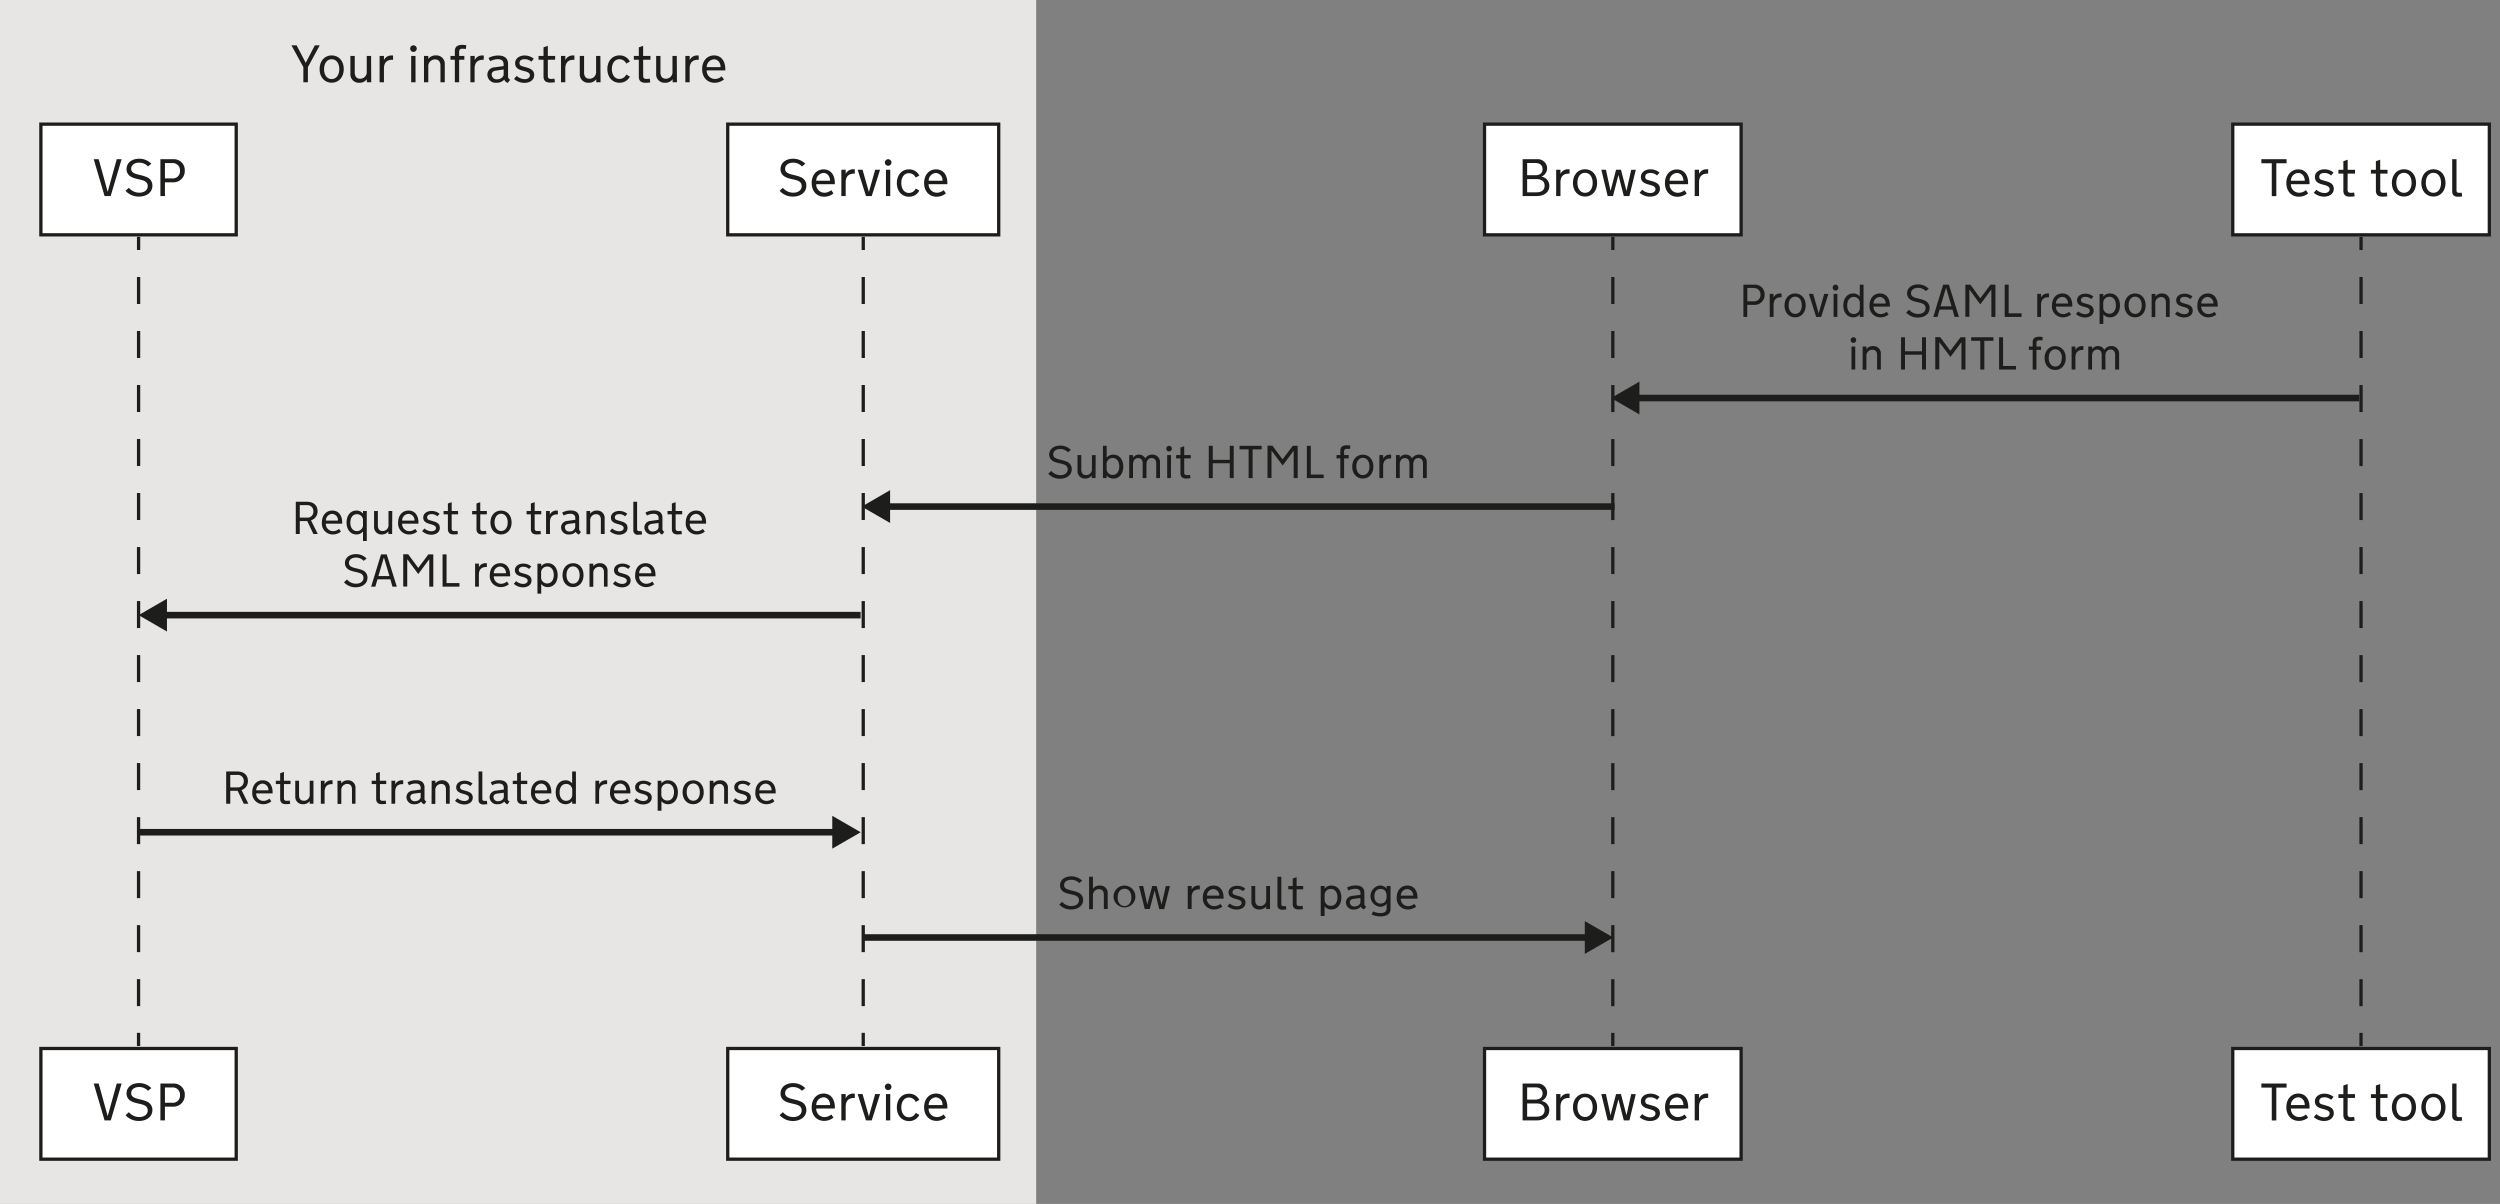 <svg id="Layer_1" data-name="Layer 1" xmlns="http://www.w3.org/2000/svg" viewBox="0 0 760 366"><rect x="0" y="0" width="760" height="366" fill="#808080" stroke="none"/><title>2 with outline text</title><g id="Your_infrastructure" data-name="Your infrastructure"><rect id="service_background" data-name="service background" width="315" height="366" fill="#e7e6e5"/><path d="M95.71,13.78H97.2l-3.6,6.63V25H92.22V20.41L88.6,13.78h1.57l2.77,5.33Z" fill="#1d1d1b"/><path d="M104.51,21c0,2.4-1.47,4.15-3.68,4.15S97.15,23.4,97.15,21s1.47-4.16,3.68-4.16S104.51,18.57,104.51,21Zm-1.36.05V21c0-1.61-.8-3-2.32-3s-2.32,1.36-2.32,3v.09c0,1.57.8,2.95,2.32,2.95S103.15,22.62,103.15,21.05Z" fill="#1d1d1b"/><path d="M112.85,25h-1.32v-.91a2.76,2.76,0,0,1-2.33,1.07,2.55,2.55,0,0,1-2.68-2.72V17h1.32v5c0,1.41.72,1.94,1.65,1.94a2,2,0,0,0,2-2.21V17h1.32Z" fill="#1d1d1b"/><path d="M119.49,18.17h-.21c-1.35,0-2.56.54-2.56,2.72V25H115.4V17h1.32v1.27a2.47,2.47,0,0,1,2.38-1.41h.39Z" fill="#1d1d1b"/><path d="M125.69,13.78a1,1,0,1,1-1,1A1,1,0,0,1,125.69,13.78ZM126.33,25H125V17h1.31Z" fill="#1d1d1b"/><path d="M128.89,17h1.31v.91a2.78,2.78,0,0,1,2.34-1.07,2.54,2.54,0,0,1,2.67,2.72V25H133.9V20c0-1.41-.72-1.94-1.65-1.94a2.05,2.05,0,0,0-2.05,2.21V25h-1.31Z" fill="#1d1d1b"/><path d="M139.58,17h1.58v1.15h-1.58V25h-1.31V18.15h-1.33V17h1.33V15.51c0-1.37.93-1.87,2.19-1.87a7.75,7.75,0,0,1,1.28.11l-.1,1.12c-.3,0-.88-.06-1.13-.06-.75,0-.93.46-.93,1Z" fill="#1d1d1b"/><path d="M147.05,18.17h-.21c-1.34,0-2.56.54-2.56,2.72V25H143V17h1.31v1.27a2.49,2.49,0,0,1,2.39-1.41h.38Z" fill="#1d1d1b"/><path d="M150.94,25.15a2.5,2.5,0,0,1-2.78-2.42,2.23,2.23,0,0,1,2.12-2.26l2.82-.38v-.51c0-1.22-.78-1.59-1.78-1.59a4.81,4.81,0,0,0-2.3.63l-.5-1a6.1,6.1,0,0,1,2.93-.74c1.94,0,3,.87,3,2.55v3.73a1.07,1.07,0,0,0,.66,1.08l-.74.95a1.59,1.59,0,0,1-1.07-1A3,3,0,0,1,150.94,25.15Zm0-3.71c-.88.12-1.46.41-1.46,1.23a1.47,1.47,0,0,0,1.63,1.44c1,0,2-.63,2-1.55V21.12Z" fill="#1d1d1b"/><path d="M156.27,24l.8-.93a3.78,3.78,0,0,0,2.41,1c.92,0,1.6-.41,1.6-1.2s-.86-1.05-2-1.34-2.48-.69-2.48-2.34c0-1.34,1.23-2.32,2.91-2.32a4.32,4.32,0,0,1,2.77,1l-.76.88a3,3,0,0,0-2-.76c-1.06,0-1.59.46-1.59,1.18s.45.86,1.15,1.06c.42.11.9.25,1.32.38,1.07.34,2,.9,2,2.18,0,1.65-1.46,2.4-3,2.4A4.81,4.81,0,0,1,156.27,24Z" fill="#1d1d1b"/><path d="M166.54,23c0,.53.1,1,1,1a6.78,6.78,0,0,0,1-.1L168.7,25a11.91,11.91,0,0,1-1.42.11c-1.27,0-2.05-.5-2.05-1.86V18.15h-1.51V17h1.51V14.39l1.31-.46V17h2.22v1.15h-2.22Z" fill="#1d1d1b"/><path d="M174.62,18.17h-.21c-1.34,0-2.56.54-2.56,2.72V25h-1.31V17h1.31v1.27a2.49,2.49,0,0,1,2.39-1.41h.38Z" fill="#1d1d1b"/><path d="M182.57,25h-1.31v-.91a2.76,2.76,0,0,1-2.34,1.07,2.55,2.55,0,0,1-2.67-2.72V17h1.31v5c0,1.41.72,1.94,1.65,1.94a2,2,0,0,0,2-2.21V17h1.31Z" fill="#1d1d1b"/><path d="M186,21c0,1.6.78,3,2.32,3a2.3,2.3,0,0,0,2.07-1.35l1.09.63a3.42,3.42,0,0,1-3.16,1.87c-2.21,0-3.68-1.73-3.68-4.15s1.47-4.16,3.68-4.16a3.42,3.42,0,0,1,3.16,1.87l-1.09.63A2.3,2.3,0,0,0,188.33,18c-1.54,0-2.32,1.36-2.32,3Z" fill="#1d1d1b"/><path d="M195.53,23c0,.53.1,1,1,1a6.64,6.64,0,0,0,1-.1l.14,1.16a11.91,11.91,0,0,1-1.42.11c-1.27,0-2.05-.5-2.05-1.86V18.15h-1.51V17h1.51V14.39l1.31-.46V17h2.23v1.15h-2.23Z" fill="#1d1d1b"/><path d="M205.79,25h-1.31v-.91a2.78,2.78,0,0,1-2.34,1.07,2.54,2.54,0,0,1-2.67-2.72V17h1.31v5c0,1.41.72,1.94,1.65,1.94a2,2,0,0,0,2-2.21V17h1.31Z" fill="#1d1d1b"/><path d="M212.43,18.17h-.21c-1.34,0-2.56.54-2.56,2.72V25h-1.31V17h1.31v1.27A2.48,2.48,0,0,1,212,16.86h.39Z" fill="#1d1d1b"/><path d="M214.83,21.4a2.51,2.51,0,0,0,2.48,2.6,3.19,3.19,0,0,0,2.09-.79l.68.95a4.51,4.51,0,0,1-2.84,1c-2.32,0-3.79-1.75-3.79-4.15s1.43-4.16,3.63-4.16,3.41,1.75,3.41,4.15v.41Zm0-1h4.23c0-1.24-.74-2.36-2-2.36A2.33,2.33,0,0,0,214.84,20.35Z" fill="#1d1d1b"/></g><g id="Test_tool" data-name="Test tool"><rect id="your_service" data-name="your service" x="678.76" y="37.74" width="78" height="33.65" fill="#fff" stroke="#1d1d1b" stroke-miterlimit="10"/><path d="M687.44,48.4h7.68v1.23H692v10h-1.38v-10h-3.15Z" fill="#1d1d1b"/><path d="M696.43,56a2.51,2.51,0,0,0,2.48,2.59,3.2,3.2,0,0,0,2.1-.79l.67,1a4.48,4.48,0,0,1-2.83,1c-2.32,0-3.8-1.74-3.8-4.14s1.43-4.17,3.64-4.17,3.41,1.75,3.41,4.15V56Zm0-1.06h4.22c0-1.23-.73-2.35-2-2.35A2.31,2.31,0,0,0,696.45,55Z" fill="#1d1d1b"/><path d="M703.39,58.61l.8-.93a3.81,3.81,0,0,0,2.42,1c.91,0,1.6-.42,1.6-1.2s-.87-1.06-2-1.35-2.48-.69-2.48-2.33c0-1.35,1.23-2.33,2.91-2.33a4.32,4.32,0,0,1,2.77,1l-.77.88a2.91,2.91,0,0,0-2-.77c-1.06,0-1.58.46-1.58,1.18s.44.87,1.15,1.06l1.31.38c1.07.34,1.95.9,1.95,2.18,0,1.65-1.45,2.4-3,2.4A4.83,4.83,0,0,1,703.39,58.61Z" fill="#1d1d1b"/><path d="M713.66,57.62c0,.52.1,1,1,1a8.28,8.28,0,0,0,1-.09l.15,1.15a12,12,0,0,1-1.43.11c-1.26,0-2-.49-2-1.86V52.77h-1.5V51.61h1.5V49l1.31-.46v3.07h2.23v1.16h-2.23Z" fill="#1d1d1b"/><path d="M723.6,57.62c0,.52.1,1,1,1a8.44,8.44,0,0,0,1-.09l.14,1.15a11.91,11.91,0,0,1-1.42.11c-1.27,0-2.05-.49-2.05-1.86V52.77h-1.51V51.61h1.51V49l1.31-.46v3.07h2.23v1.16H723.6Z" fill="#1d1d1b"/><path d="M734.48,55.62c0,2.4-1.47,4.14-3.68,4.14s-3.68-1.74-3.68-4.14,1.47-4.17,3.68-4.17S734.48,53.18,734.48,55.62Zm-1.36,0v-.09c0-1.6-.8-3-2.32-3s-2.32,1.36-2.32,3v.09c0,1.57.8,3,2.32,3S733.12,57.23,733.12,55.66Z" fill="#1d1d1b"/><path d="M743.44,55.62c0,2.4-1.47,4.14-3.68,4.14s-3.68-1.74-3.68-4.14,1.47-4.17,3.68-4.17S743.44,53.18,743.44,55.62Zm-1.36,0v-.09c0-1.6-.8-3-2.32-3s-2.32,1.36-2.32,3v.09c0,1.57.8,3,2.32,3S742.08,57.23,742.08,55.66Z" fill="#1d1d1b"/><path d="M745.47,48.4h1.31v9.41c0,.53.16.8.77.8a8,8,0,0,0,.82,0l.13,1.11s-.76.09-1.33.09c-.95,0-1.7-.42-1.7-1.57Z" fill="#1d1d1b"/><rect id="your_service-2" data-name="your service" x="678.76" y="318.74" width="78" height="33.65" fill="#fff" stroke="#1d1d1b" stroke-miterlimit="10"/><path d="M687.44,329.4h7.68v1.23H692v10h-1.38v-10h-3.15Z" fill="#1d1d1b"/><path d="M696.43,337a2.51,2.51,0,0,0,2.48,2.59,3.2,3.2,0,0,0,2.1-.79l.67.95a4.48,4.48,0,0,1-2.83,1c-2.32,0-3.8-1.74-3.8-4.14s1.43-4.17,3.64-4.17,3.41,1.75,3.41,4.15V337Zm0-1.06h4.22c0-1.23-.73-2.35-2-2.35A2.31,2.31,0,0,0,696.45,336Z" fill="#1d1d1b"/><path d="M703.39,339.61l.8-.93a3.81,3.81,0,0,0,2.42,1c.91,0,1.6-.42,1.6-1.2s-.87-1.06-2-1.35-2.48-.69-2.48-2.33c0-1.35,1.23-2.33,2.91-2.33a4.32,4.32,0,0,1,2.77,1l-.77.88a2.91,2.91,0,0,0-2-.77c-1.06,0-1.58.46-1.58,1.18s.44.87,1.15,1.06l1.31.38c1.07.34,1.95.9,1.95,2.18,0,1.65-1.45,2.4-3,2.4A4.83,4.83,0,0,1,703.39,339.61Z" fill="#1d1d1b"/><path d="M713.66,338.62c0,.52.1,1,1,1a8.28,8.28,0,0,0,1-.09l.15,1.15a12,12,0,0,1-1.43.11c-1.26,0-2-.49-2-1.86v-5.13h-1.5v-1.16h1.5V330l1.31-.46v3.07h2.23v1.16h-2.23Z" fill="#1d1d1b"/><path d="M723.6,338.62c0,.52.1,1,1,1a8.44,8.44,0,0,0,1-.09l.14,1.15a11.91,11.91,0,0,1-1.42.11c-1.27,0-2.05-.49-2.05-1.86v-5.13h-1.51v-1.16h1.51V330l1.31-.46v3.07h2.23v1.16H723.6Z" fill="#1d1d1b"/><path d="M734.48,336.62c0,2.4-1.47,4.14-3.68,4.14s-3.68-1.74-3.68-4.14,1.47-4.17,3.68-4.17S734.48,334.18,734.48,336.62Zm-1.36,0v-.09c0-1.6-.8-3-2.32-3s-2.32,1.36-2.32,3v.09c0,1.57.8,2.95,2.32,2.95S733.12,338.23,733.12,336.66Z" fill="#1d1d1b"/><path d="M743.44,336.62c0,2.4-1.47,4.14-3.68,4.14s-3.68-1.74-3.68-4.14,1.47-4.17,3.68-4.17S743.44,334.18,743.44,336.62Zm-1.36,0v-.09c0-1.6-.8-3-2.32-3s-2.32,1.36-2.32,3v.09c0,1.57.8,2.95,2.32,2.95S742.08,338.23,742.08,336.66Z" fill="#1d1d1b"/><path d="M745.47,329.4h1.31v9.41c0,.53.16.8.77.8a8,8,0,0,0,.82-.05l.13,1.11s-.76.09-1.33.09c-.95,0-1.7-.42-1.7-1.57Z" fill="#1d1d1b"/><line x1="717.76" y1="72.01" x2="717.76" y2="76.01" fill="none" stroke="#1d1d1b" stroke-miterlimit="10"/><line x1="717.76" y1="84.21" x2="717.75" y2="309.89" fill="none" stroke="#1d1d1b" stroke-miterlimit="10" stroke-dasharray="8.21 8.21"/><line x1="717.75" y1="313.99" x2="717.75" y2="317.99" fill="none" stroke="#1d1d1b" stroke-miterlimit="10"/></g><g id="Browser"><rect id="your_service-3" data-name="your service" x="451.3" y="37.74" width="78" height="33.65" fill="#fff" stroke="#1d1d1b" stroke-miterlimit="10"/><path d="M467.23,48.4a2.84,2.84,0,0,1,3.1,2.8,2.78,2.78,0,0,1-1.76,2.51A2.77,2.77,0,0,1,471,56.43c0,2.19-1.76,3.17-3.84,3.17h-4.28V48.4Zm1.71,3c0-1-.62-1.84-2.22-1.84h-2.47v3.71h2.47c1.6,0,2.22-.85,2.22-1.82Zm-1.78,3.06h-2.91v4h2.91c1.32,0,2.4-.59,2.4-2S468.48,54.45,467.16,54.45Z" fill="#1d1d1b"/><path d="M477.15,52.78h-.21c-1.35,0-2.56.55-2.56,2.72v4.1h-1.31v-8h1.31v1.27a2.47,2.47,0,0,1,2.38-1.41h.39Z" fill="#1d1d1b"/><path d="M485.53,55.62c0,2.4-1.47,4.14-3.68,4.14s-3.68-1.74-3.68-4.14,1.47-4.17,3.68-4.17S485.53,53.18,485.53,55.62Zm-1.36,0v-.09c0-1.6-.8-3-2.32-3s-2.32,1.36-2.32,3v.09c0,1.57.8,3,2.32,3S484.17,57.23,484.17,55.66Z" fill="#1d1d1b"/><path d="M494.45,58.05l1.44-6.44h1.39l-1.95,8h-1.69L492,53.2l-1.65,6.4h-1.62l-1.93-8h1.4l1.4,6.44,1.68-6.44h1.49Z" fill="#1d1d1b"/><path d="M498.44,58.61l.8-.93a3.81,3.81,0,0,0,2.42,1c.91,0,1.6-.42,1.6-1.2s-.86-1.06-1.95-1.35-2.48-.69-2.48-2.33c0-1.35,1.23-2.33,2.91-2.33a4.29,4.29,0,0,1,2.77,1l-.77.88a2.89,2.89,0,0,0-2-.77c-1.06,0-1.58.46-1.58,1.18s.44.87,1.15,1.06c.42.11.9.26,1.31.38,1.07.34,2,.9,2,2.18,0,1.65-1.45,2.4-3,2.4A4.83,4.83,0,0,1,498.44,58.61Z" fill="#1d1d1b"/><path d="M507.55,56A2.51,2.51,0,0,0,510,58.61a3.19,3.19,0,0,0,2.09-.79l.68,1a4.51,4.51,0,0,1-2.84,1c-2.32,0-3.79-1.74-3.79-4.14s1.42-4.17,3.63-4.17,3.41,1.75,3.41,4.15V56Zm0-1.06h4.23c-.05-1.23-.74-2.35-2-2.35A2.32,2.32,0,0,0,507.56,55Z" fill="#1d1d1b"/><path d="M519.28,52.78h-.21c-1.35,0-2.56.55-2.56,2.72v4.1h-1.32v-8h1.32v1.27a2.47,2.47,0,0,1,2.38-1.41h.39Z" fill="#1d1d1b"/><rect id="your_service-4" data-name="your service" x="451.3" y="318.74" width="78" height="33.65" fill="#fff" stroke="#1d1d1b" stroke-miterlimit="10"/><path d="M467.23,329.4a2.84,2.84,0,0,1,3.1,2.8,2.78,2.78,0,0,1-1.76,2.51,2.77,2.77,0,0,1,2.42,2.72c0,2.19-1.76,3.17-3.84,3.17h-4.28V329.4Zm1.71,3c0-1-.62-1.84-2.22-1.84h-2.47v3.71h2.47c1.6,0,2.22-.85,2.22-1.82Zm-1.78,3.06h-2.91v4h2.91c1.32,0,2.4-.59,2.4-2S468.48,335.45,467.16,335.45Z" fill="#1d1d1b"/><path d="M477.15,333.78h-.21c-1.35,0-2.56.55-2.56,2.72v4.1h-1.31v-8h1.31v1.27a2.47,2.47,0,0,1,2.38-1.41h.39Z" fill="#1d1d1b"/><path d="M485.53,336.62c0,2.4-1.47,4.14-3.68,4.14s-3.68-1.74-3.68-4.14,1.47-4.17,3.68-4.17S485.53,334.18,485.53,336.62Zm-1.36,0v-.09c0-1.6-.8-3-2.32-3s-2.32,1.36-2.32,3v.09c0,1.57.8,2.95,2.32,2.95S484.17,338.23,484.17,336.66Z" fill="#1d1d1b"/><path d="M494.45,339.05l1.44-6.44h1.39l-1.95,8h-1.69L492,334.2l-1.65,6.4h-1.62l-1.93-8h1.4l1.4,6.44,1.68-6.44h1.49Z" fill="#1d1d1b"/><path d="M498.44,339.61l.8-.93a3.81,3.81,0,0,0,2.42,1c.91,0,1.6-.42,1.6-1.2s-.86-1.06-1.95-1.35-2.48-.69-2.48-2.33c0-1.35,1.23-2.33,2.91-2.33a4.29,4.29,0,0,1,2.77,1l-.77.88a2.89,2.89,0,0,0-2-.77c-1.06,0-1.58.46-1.58,1.18s.44.87,1.15,1.06c.42.11.9.26,1.31.38,1.07.34,2,.9,2,2.18,0,1.65-1.45,2.4-3,2.4A4.83,4.83,0,0,1,498.44,339.61Z" fill="#1d1d1b"/><path d="M507.55,337a2.51,2.51,0,0,0,2.48,2.59,3.19,3.19,0,0,0,2.09-.79l.68.95a4.51,4.51,0,0,1-2.84,1c-2.32,0-3.79-1.74-3.79-4.14s1.42-4.17,3.63-4.17,3.41,1.75,3.41,4.15V337Zm0-1.06h4.23c-.05-1.23-.74-2.35-2-2.35A2.32,2.32,0,0,0,507.56,336Z" fill="#1d1d1b"/><path d="M519.28,333.78h-.21c-1.35,0-2.56.55-2.56,2.72v4.1h-1.32v-8h1.32v1.27a2.47,2.47,0,0,1,2.38-1.41h.39Z" fill="#1d1d1b"/><line x1="490.3" y1="72" x2="490.3" y2="76" fill="none" stroke="#1d1d1b" stroke-miterlimit="10"/><line x1="490.3" y1="84.21" x2="490.29" y2="309.88" fill="none" stroke="#1d1d1b" stroke-miterlimit="10" stroke-dasharray="8.21 8.21"/><line x1="490.29" y1="313.99" x2="490.29" y2="317.99" fill="none" stroke="#1d1d1b" stroke-miterlimit="10"/></g><g id="Service"><rect id="your_service-5" data-name="your service" x="221.23" y="37.74" width="82.38" height="33.65" fill="#fff" stroke="#1d1d1b" stroke-miterlimit="10"/><path d="M238,57.1a4.07,4.07,0,0,0,3.17,1.48c1.36,0,2.54-.69,2.54-2A1.63,1.63,0,0,0,242.66,55c-1.12-.53-2.87-.56-4.07-1.29a2.57,2.57,0,0,1-1.31-2.34c0-1.73,1.44-3.11,3.82-3.11a5.09,5.09,0,0,1,3.7,1.52l-1,.82a3.69,3.69,0,0,0-2.69-1.15c-1.36,0-2.43.67-2.43,1.87,0,1.82,2.64,1.62,4.58,2.47a2.73,2.73,0,0,1,1.87,2.65c0,2.23-2,3.33-4.06,3.33A5.39,5.39,0,0,1,237,58Z" fill="#1d1d1b"/><path d="M248.13,56a2.51,2.51,0,0,0,2.48,2.59,3.24,3.24,0,0,0,2.1-.79l.67,1a4.51,4.51,0,0,1-2.84,1c-2.32,0-3.79-1.74-3.79-4.14s1.42-4.17,3.63-4.17,3.41,1.75,3.41,4.15V56Zm0-1.06h4.23c-.05-1.23-.74-2.35-2-2.35A2.32,2.32,0,0,0,248.14,55Z" fill="#1d1d1b"/><path d="M259.86,52.78h-.21c-1.35,0-2.56.55-2.56,2.72v4.1h-1.32v-8h1.32v1.27a2.47,2.47,0,0,1,2.38-1.41h.39Z" fill="#1d1d1b"/><path d="M263.26,59.6l-2.53-8h1.49l1.92,6.77,1.91-6.77h1.49l-2.53,8Z" fill="#1d1d1b"/><path d="M270,48.4a1,1,0,1,1-1,1A1,1,0,0,1,270,48.4Zm.64,11.2h-1.31v-8h1.31Z" fill="#1d1d1b"/><path d="M274,55.65c0,1.6.78,3,2.32,3a2.28,2.28,0,0,0,2.07-1.35l1.08.63a3.37,3.37,0,0,1-3.15,1.87c-2.21,0-3.68-1.73-3.68-4.14s1.47-4.17,3.68-4.17a3.38,3.38,0,0,1,3.15,1.88l-1.08.62a2.29,2.29,0,0,0-2.07-1.34c-1.54,0-2.32,1.36-2.32,3Z" fill="#1d1d1b"/><path d="M282.3,56a2.51,2.51,0,0,0,2.48,2.59,3.2,3.2,0,0,0,2.1-.79l.67,1a4.48,4.48,0,0,1-2.83,1c-2.32,0-3.79-1.74-3.79-4.14s1.42-4.17,3.63-4.17S288,53.2,288,55.6V56Zm0-1.06h4.22a2.15,2.15,0,0,0-2-2.35A2.31,2.31,0,0,0,282.32,55Z" fill="#1d1d1b"/><rect id="your_service-6" data-name="your service" x="221.23" y="318.74" width="82.38" height="33.65" fill="#fff" stroke="#1d1d1b" stroke-miterlimit="10"/><path d="M238,338.1a4.07,4.07,0,0,0,3.17,1.48c1.36,0,2.54-.69,2.54-2a1.63,1.63,0,0,0-1.05-1.57c-1.12-.53-2.87-.56-4.07-1.29a2.57,2.57,0,0,1-1.31-2.34c0-1.73,1.44-3.11,3.82-3.11a5.09,5.09,0,0,1,3.7,1.52l-1,.82a3.69,3.69,0,0,0-2.69-1.15c-1.36,0-2.43.67-2.43,1.87,0,1.82,2.64,1.62,4.58,2.47a2.73,2.73,0,0,1,1.87,2.65c0,2.23-2,3.33-4.06,3.33A5.39,5.39,0,0,1,237,339Z" fill="#1d1d1b"/><path d="M248.13,337a2.51,2.51,0,0,0,2.48,2.59,3.24,3.24,0,0,0,2.1-.79l.67.95a4.51,4.51,0,0,1-2.84,1c-2.32,0-3.79-1.74-3.79-4.14s1.42-4.17,3.63-4.17,3.41,1.75,3.41,4.15V337Zm0-1.06h4.23c-.05-1.23-.74-2.35-2-2.35A2.32,2.32,0,0,0,248.14,336Z" fill="#1d1d1b"/><path d="M259.86,333.78h-.21c-1.35,0-2.56.55-2.56,2.72v4.1h-1.32v-8h1.32v1.27a2.47,2.47,0,0,1,2.38-1.41h.39Z" fill="#1d1d1b"/><path d="M263.26,340.6l-2.53-8h1.49l1.92,6.77,1.91-6.77h1.49l-2.53,8Z" fill="#1d1d1b"/><path d="M270,329.4a1,1,0,1,1-1,1A1,1,0,0,1,270,329.4Zm.64,11.2h-1.31v-8h1.31Z" fill="#1d1d1b"/><path d="M274,336.65c0,1.6.78,3,2.32,3a2.28,2.28,0,0,0,2.07-1.35l1.08.63a3.37,3.37,0,0,1-3.15,1.87c-2.21,0-3.68-1.73-3.68-4.14s1.47-4.17,3.68-4.17a3.38,3.38,0,0,1,3.15,1.88l-1.08.62a2.29,2.29,0,0,0-2.07-1.34c-1.54,0-2.32,1.36-2.32,3Z" fill="#1d1d1b"/><path d="M282.3,337a2.51,2.51,0,0,0,2.48,2.59,3.2,3.2,0,0,0,2.1-.79l.67.95a4.48,4.48,0,0,1-2.83,1c-2.32,0-3.79-1.74-3.79-4.14s1.42-4.17,3.63-4.17S288,334.2,288,336.6V337Zm0-1.06h4.22a2.15,2.15,0,0,0-2-2.35A2.31,2.31,0,0,0,282.32,336Z" fill="#1d1d1b"/><line x1="262.43" y1="72" x2="262.43" y2="76" fill="none" stroke="#1d1d1b" stroke-miterlimit="10"/><line x1="262.43" y1="84.2" x2="262.42" y2="309.88" fill="none" stroke="#1d1d1b" stroke-miterlimit="10" stroke-dasharray="8.21 8.21"/><line x1="262.42" y1="313.98" x2="262.42" y2="317.98" fill="none" stroke="#1d1d1b" stroke-miterlimit="10"/></g><g id="VSP"><rect id="your_service-7" data-name="your service" x="12.43" y="37.74" width="59.38" height="33.65" fill="#fff" stroke="#1d1d1b" stroke-miterlimit="10"/><path d="M31.79,59.6l-3.3-11.2H30l2.74,9.92,2.75-9.92h1.48L33.64,59.6Z" fill="#1d1d1b"/><path d="M39.19,57.1a4.09,4.09,0,0,0,3.17,1.48c1.36,0,2.55-.69,2.55-2A1.62,1.62,0,0,0,43.85,55c-1.12-.53-2.86-.56-4.06-1.29a2.58,2.58,0,0,1-1.32-2.34c0-1.73,1.44-3.11,3.83-3.11A5.11,5.11,0,0,1,46,49.77l-1,.82a3.69,3.69,0,0,0-2.69-1.15c-1.36,0-2.43.67-2.43,1.87,0,1.82,2.64,1.62,4.57,2.47a2.74,2.74,0,0,1,1.88,2.65c0,2.23-2,3.33-4.07,3.33A5.4,5.4,0,0,1,38.15,58Z" fill="#1d1d1b"/><path d="M48.76,48.4H52.7a3.31,3.31,0,0,1,3.47,3.52,3.42,3.42,0,0,1-3.63,3.5h-2.4V59.6H48.76Zm3.65,1.18H50.14v4.66h2.27A2.16,2.16,0,0,0,54.72,52v-.08A2.19,2.19,0,0,0,52.41,49.58Z" fill="#1d1d1b"/><rect id="your_service-8" data-name="your service" x="12.43" y="318.74" width="59.38" height="33.65" fill="#fff" stroke="#1d1d1b" stroke-miterlimit="10"/><path d="M31.79,340.6l-3.3-11.2H30l2.74,9.92,2.75-9.92h1.48l-3.29,11.2Z" fill="#1d1d1b"/><path d="M39.19,338.1a4.09,4.09,0,0,0,3.17,1.48c1.36,0,2.55-.69,2.55-2A1.62,1.62,0,0,0,43.85,336c-1.12-.53-2.86-.56-4.06-1.29a2.58,2.58,0,0,1-1.32-2.34c0-1.73,1.44-3.11,3.83-3.11a5.11,5.11,0,0,1,3.7,1.52l-1,.82a3.69,3.69,0,0,0-2.69-1.15c-1.36,0-2.43.67-2.43,1.87,0,1.82,2.64,1.62,4.57,2.47a2.74,2.74,0,0,1,1.88,2.65c0,2.23-2,3.33-4.07,3.33a5.4,5.4,0,0,1-4.1-1.74Z" fill="#1d1d1b"/><path d="M48.76,329.4H52.7a3.31,3.31,0,0,1,3.47,3.52,3.42,3.42,0,0,1-3.63,3.5h-2.4v4.18H48.76Zm3.65,1.18H50.14v4.66h2.27A2.16,2.16,0,0,0,54.72,333v-.08A2.19,2.19,0,0,0,52.41,330.58Z" fill="#1d1d1b"/><line x1="42.13" y1="71.99" x2="42.13" y2="75.99" fill="none" stroke="#1d1d1b" stroke-miterlimit="10"/><line x1="42.13" y1="84.2" x2="42.12" y2="309.87" fill="none" stroke="#1d1d1b" stroke-miterlimit="10" stroke-dasharray="8.21 8.21"/><line x1="42.12" y1="313.98" x2="42.12" y2="317.98" fill="none" stroke="#1d1d1b" stroke-miterlimit="10"/></g><g id="_5_Show_result_page" data-name="5 Show result page"><path d="M322.89,274.15a3.67,3.67,0,0,0,2.84,1.29c1.22,0,2.28-.6,2.28-1.76a1.43,1.43,0,0,0-.95-1.38c-1-.46-2.56-.49-3.64-1.13a2.25,2.25,0,0,1-1.17-2.05c0-1.51,1.29-2.71,3.42-2.71a4.62,4.62,0,0,1,3.32,1.33l-.91.71a3.29,3.29,0,0,0-2.41-1c-1.22,0-2.18.59-2.18,1.64,0,1.6,2.37,1.42,4.11,2.16a2.4,2.4,0,0,1,1.67,2.32c0,1.95-1.8,2.92-3.64,2.92A4.89,4.89,0,0,1,322,275Z" fill="#1d1d1b"/><path d="M331.08,266.53h1.17v3.62a2.48,2.48,0,0,1,2.1-.94,2.25,2.25,0,0,1,2.39,2.38v4.75h-1.17V272c0-1.23-.65-1.69-1.48-1.69a1.81,1.81,0,0,0-1.84,1.93v4.15h-1.17Z" fill="#1d1d1b"/><path d="M345.15,272.85a3.32,3.32,0,1,1-3.3-3.64A3.33,3.33,0,0,1,345.15,272.85Zm-1.22,0v-.08c0-1.4-.72-2.59-2.08-2.59s-2.08,1.19-2.08,2.59v.08c0,1.37.71,2.58,2.08,2.58S343.93,274.26,343.93,272.89Z" fill="#1d1d1b"/><path d="M353.13,275l1.29-5.63h1.25l-1.75,7h-1.51L351,270.73l-1.47,5.61H348l-1.74-7h1.27l1.24,5.63,1.51-5.63h1.33Z" fill="#1d1d1b"/><path d="M364.74,270.37h-.18c-1.21,0-2.3.48-2.3,2.38v3.59h-1.18v-7h1.18v1.1a2.25,2.25,0,0,1,2.14-1.23h.34Z" fill="#1d1d1b"/><path d="M366.89,273.2a2.22,2.22,0,0,0,2.23,2.27,2.9,2.9,0,0,0,1.87-.69l.61.83a4.09,4.09,0,0,1-2.54.87,3.34,3.34,0,0,1-3.4-3.63c0-2.13,1.28-3.64,3.25-3.64s3.06,1.52,3.06,3.62v.37Zm0-.93h3.78a1.9,1.9,0,0,0-1.79-2A2,2,0,0,0,366.91,272.27Z" fill="#1d1d1b"/><path d="M373.13,275.47l.72-.81a3.44,3.44,0,0,0,2.16.85c.82,0,1.44-.36,1.44-1.05s-.78-.92-1.75-1.18-2.23-.6-2.23-2c0-1.18,1.11-2,2.61-2a3.87,3.87,0,0,1,2.48.87l-.68.77a2.67,2.67,0,0,0-1.77-.68c-.94,0-1.42.41-1.42,1s.4.76,1,.92l1.18.34c1,.29,1.75.78,1.75,1.91,0,1.44-1.3,2.1-2.7,2.1A4.34,4.34,0,0,1,373.13,275.47Z" fill="#1d1d1b"/><path d="M386.09,276.34h-1.17v-.8a2.51,2.51,0,0,1-2.1.94,2.25,2.25,0,0,1-2.39-2.38v-4.75h1.17v4.38c0,1.23.65,1.7,1.48,1.7a1.78,1.78,0,0,0,1.84-1.94v-4.14h1.17Z" fill="#1d1d1b"/><path d="M388.34,266.53h1.18v8.24c0,.46.14.7.69.7.3,0,.54,0,.73,0l.11,1a10.83,10.83,0,0,1-1.19.09c-.85,0-1.52-.37-1.52-1.38Z" fill="#1d1d1b"/><path d="M394.16,274.6c0,.46.09.85.92.85a6.84,6.84,0,0,0,.89-.08l.13,1a10.56,10.56,0,0,1-1.28.1c-1.13,0-1.83-.44-1.83-1.63v-4.49h-1.35v-1H393v-2.29l1.17-.4v2.69h2v1h-2Z" fill="#1d1d1b"/><path d="M402.68,269.35v.8a2.5,2.5,0,0,1,2.09-.94c1.85,0,3,1.52,3,3.64s-1.19,3.63-3,3.63a2.53,2.53,0,0,1-2.09-.94v2.93H401.5v-9.12Zm3.91,3.46c0-1.46-.71-2.58-2-2.58a1.84,1.84,0,0,0-1.9,2v1.14a1.84,1.84,0,0,0,1.9,2c1.32,0,2-1.12,2-2.57Z" fill="#1d1d1b"/><path d="M411.65,276.48a2.22,2.22,0,0,1-2.49-2.12,2,2,0,0,1,1.91-2l2.52-.34v-.45c0-1.06-.7-1.38-1.59-1.38a4.49,4.49,0,0,0-2.07.54l-.44-.91a5.48,5.48,0,0,1,2.62-.64c1.74,0,2.66.75,2.66,2.22v3.27a.94.94,0,0,0,.58.95l-.66.83a1.43,1.43,0,0,1-1-.84A2.7,2.7,0,0,1,411.65,276.48Zm0-3.25c-.79.11-1.31.36-1.31,1.08a1.32,1.32,0,0,0,1.47,1.26c.87,0,1.76-.55,1.76-1.36V273Z" fill="#1d1d1b"/><path d="M419.54,269.21a2.44,2.44,0,0,1,2,.94v-.8h1.18v7c0,1.74-1.57,2.24-3.07,2.24a6.24,6.24,0,0,1-2.66-.56l.41-.95a6,6,0,0,0,2.28.49c1.2,0,1.86-.43,1.86-1.51v-1.33a2.44,2.44,0,0,1-2,.94,3.27,3.27,0,0,1,0-6.5Zm2,3.22c0-1.25-.55-2.2-1.84-2.2s-1.89,1-1.89,2.2v.05c0,1.22.59,2.2,1.89,2.2s1.84-.95,1.84-2.2Z" fill="#1d1d1b"/><path d="M425.83,273.2a2.22,2.22,0,0,0,2.23,2.27,2.9,2.9,0,0,0,1.87-.69l.61.83a4.11,4.11,0,0,1-2.54.87,3.34,3.34,0,0,1-3.4-3.63c0-2.13,1.28-3.64,3.25-3.64s3.06,1.52,3.06,3.62v.37Zm0-.93h3.78a1.9,1.9,0,0,0-1.79-2A2,2,0,0,0,425.85,272.27Z" fill="#1d1d1b"/><line x1="262.38" y1="285" x2="483.24" y2="285" fill="none" stroke="#1d1d1b" stroke-miterlimit="10" stroke-width="2"/><polygon points="481.78 289.99 490.42 285 481.78 280.01 481.78 289.99" fill="#1d1d1b"/></g><g id="_4_Return_translated_response" data-name="4 Return translated response"><path d="M68.76,234.53h3.35c1.82,0,3.26.9,3.26,2.93a2.81,2.81,0,0,1-1.94,2.72l2.07,4.16H74.11l-1.86-3.93H70v3.93H68.76Zm3.42,4.83a1.78,1.78,0,0,0,1.93-1.87,1.8,1.8,0,0,0-1.93-1.92H70v3.79Z" fill="#1d1d1b"/><path d="M77.89,241.2a2.19,2.19,0,0,0,2.17,2.27,2.82,2.82,0,0,0,1.84-.69l.59.83a3.93,3.93,0,0,1-2.48.87,3.31,3.31,0,0,1-3.32-3.63c0-2.13,1.24-3.64,3.18-3.64s3,1.52,3,3.62v.37Zm0-.93h3.7a1.89,1.89,0,0,0-1.75-2.05A2,2,0,0,0,77.9,240.27Z" fill="#1d1d1b"/><path d="M86.32,242.6c0,.46.08.85.9.85a6.25,6.25,0,0,0,.86-.08l.13,1a10,10,0,0,1-1.25.1c-1.1,0-1.79-.44-1.79-1.63v-4.49H83.85v-1h1.32v-2.29l1.15-.4v2.69h2v1h-2Z" fill="#1d1d1b"/><path d="M95.29,244.34H94.15v-.8a2.43,2.43,0,0,1-2.05.94,2.23,2.23,0,0,1-2.34-2.38v-4.75h1.15v4.38c0,1.23.63,1.7,1.44,1.7a1.76,1.76,0,0,0,1.8-1.94v-4.14h1.14Z" fill="#1d1d1b"/><path d="M101.1,238.37h-.18c-1.17,0-2.24.48-2.24,2.38v3.59H97.53v-7h1.15v1.1a2.18,2.18,0,0,1,2.09-1.23h.33Z" fill="#1d1d1b"/><path d="M102.59,237.35h1.14v.8a2.41,2.41,0,0,1,2-.94,2.23,2.23,0,0,1,2.34,2.38v4.75H107V240c0-1.23-.63-1.69-1.44-1.69a1.8,1.8,0,0,0-1.8,1.93v4.15h-1.14Z" fill="#1d1d1b"/><path d="M115.5,242.6c0,.46.08.85.89.85a6.4,6.4,0,0,0,.87-.08l.13,1a10.21,10.21,0,0,1-1.25.1c-1.11,0-1.79-.44-1.79-1.63v-4.49H113v-1h1.32v-2.29l1.15-.4v2.69h1.94v1H115.5Z" fill="#1d1d1b"/><path d="M122.57,238.37h-.19c-1.17,0-2.24.48-2.24,2.38v3.59H119v-7h1.15v1.1a2.19,2.19,0,0,1,2.09-1.23h.34Z" fill="#1d1d1b"/><path d="M126,244.48a2.19,2.19,0,0,1-2.44-2.12,2,2,0,0,1,1.86-2l2.47-.34v-.45c0-1.06-.69-1.38-1.56-1.38a4.27,4.27,0,0,0-2,.54l-.44-.91a5.27,5.27,0,0,1,2.57-.64c1.69,0,2.59.75,2.59,2.22v3.27a.94.94,0,0,0,.57,1l-.64.83a1.39,1.39,0,0,1-.94-.84A2.62,2.62,0,0,1,126,244.48Zm0-3.25c-.77.11-1.27.36-1.27,1.08a1.29,1.29,0,0,0,1.42,1.26c.86,0,1.73-.55,1.73-1.36V241Z" fill="#1d1d1b"/><path d="M131.23,237.35h1.15v.8a2.4,2.4,0,0,1,2-.94,2.22,2.22,0,0,1,2.34,2.38v4.75h-1.15V240c0-1.23-.63-1.69-1.44-1.69a1.79,1.79,0,0,0-1.79,1.93v4.15h-1.15Z" fill="#1d1d1b"/><path d="M138.34,243.47l.7-.81a3.37,3.37,0,0,0,2.12.85c.8,0,1.4-.36,1.4-1s-.76-.92-1.71-1.18-2.17-.6-2.17-2c0-1.18,1.08-2,2.55-2a3.76,3.76,0,0,1,2.42.87l-.67.77a2.56,2.56,0,0,0-1.73-.68c-.92,0-1.38.41-1.38,1s.39.76,1,.92l1.15.34c.93.29,1.7.78,1.7,1.91,0,1.44-1.27,2.1-2.63,2.1A4.24,4.24,0,0,1,138.34,243.47Z" fill="#1d1d1b"/><path d="M145.48,234.53h1.15v8.24c0,.46.14.7.67.7.3,0,.53,0,.72,0l.11,1a10.47,10.47,0,0,1-1.16.09c-.83,0-1.49-.37-1.49-1.38Z" fill="#1d1d1b"/><path d="M151.28,244.48a2.19,2.19,0,0,1-2.44-2.12,2,2,0,0,1,1.86-2l2.47-.34v-.45c0-1.06-.69-1.38-1.55-1.38a4.28,4.28,0,0,0-2,.54l-.44-.91a5.27,5.27,0,0,1,2.57-.64c1.69,0,2.59.75,2.59,2.22v3.27a.94.94,0,0,0,.57,1l-.64.83a1.39,1.39,0,0,1-.94-.84A2.62,2.62,0,0,1,151.28,244.48Zm0-3.25c-.77.11-1.27.36-1.27,1.08a1.29,1.29,0,0,0,1.43,1.26c.85,0,1.72-.55,1.72-1.36V241Z" fill="#1d1d1b"/><path d="M158.35,242.6c0,.46.08.85.89.85a6.25,6.25,0,0,0,.87-.08l.13,1a10,10,0,0,1-1.25.1c-1.1,0-1.79-.44-1.79-1.63v-4.49h-1.32v-1h1.32v-2.29l1.15-.4v2.69h1.94v1h-1.94Z" fill="#1d1d1b"/><path d="M162.63,241.2a2.2,2.2,0,0,0,2.17,2.27,2.82,2.82,0,0,0,1.84-.69l.59.83a3.93,3.93,0,0,1-2.48.87,3.31,3.31,0,0,1-3.32-3.63c0-2.13,1.24-3.64,3.18-3.64s3,1.52,3,3.62v.37Zm0-.93h3.69a1.89,1.89,0,0,0-1.75-2.05A2,2,0,0,0,162.65,240.27Z" fill="#1d1d1b"/><path d="M173.93,243.54a2.45,2.45,0,0,1-2,.94c-1.81,0-3-1.52-3-3.63s1.16-3.64,3-3.64a2.43,2.43,0,0,1,2,.94v-3.62h1.15v9.81h-1.15Zm-3.82-2.66c0,1.45.7,2.57,2,2.57a1.82,1.82,0,0,0,1.85-2v-1.14a1.82,1.82,0,0,0-1.85-2c-1.29,0-2,1.12-2,2.58Z" fill="#1d1d1b"/><path d="M184.56,238.37h-.18c-1.18,0-2.25.48-2.25,2.38v3.59H181v-7h1.15v1.1a2.19,2.19,0,0,1,2.09-1.23h.34Z" fill="#1d1d1b"/><path d="M186.66,241.2a2.19,2.19,0,0,0,2.17,2.27,2.81,2.81,0,0,0,1.83-.69l.59.83a3.93,3.93,0,0,1-2.48.87,3.31,3.31,0,0,1-3.32-3.63c0-2.13,1.25-3.64,3.18-3.64s3,1.52,3,3.62v.37Zm0-.93h3.7a1.89,1.89,0,0,0-1.75-2.05A2,2,0,0,0,186.67,240.27Z" fill="#1d1d1b"/><path d="M192.74,243.47l.71-.81a3.32,3.32,0,0,0,2.11.85c.8,0,1.4-.36,1.4-1s-.75-.92-1.71-1.18-2.17-.6-2.17-2c0-1.18,1.08-2,2.55-2a3.74,3.74,0,0,1,2.42.87l-.67.77a2.56,2.56,0,0,0-1.72-.68c-.93,0-1.39.41-1.39,1s.39.76,1,.92l1.15.34c.94.29,1.71.78,1.71,1.91,0,1.44-1.28,2.1-2.64,2.1A4.26,4.26,0,0,1,192.74,243.47Z" fill="#1d1d1b"/><path d="M201.08,237.35v.8a2.41,2.41,0,0,1,2-.94c1.81,0,3,1.52,3,3.64s-1.16,3.63-3,3.63a2.44,2.44,0,0,1-2-.94v2.93h-1.15v-9.12Zm3.82,3.46c0-1.46-.7-2.58-2-2.58a1.82,1.82,0,0,0-1.85,2v1.14a1.82,1.82,0,0,0,1.85,2c1.29,0,2-1.12,2-2.57Z" fill="#1d1d1b"/><path d="M213.94,240.85c0,2.1-1.28,3.63-3.22,3.63s-3.22-1.53-3.22-3.63,1.29-3.64,3.22-3.64S213.94,238.72,213.94,240.85Zm-1.19,0v-.08c0-1.4-.7-2.59-2-2.59s-2,1.19-2,2.59v.08c0,1.37.7,2.58,2,2.58S212.75,242.26,212.75,240.89Z" fill="#1d1d1b"/><path d="M215.76,237.35h1.15v.8a2.4,2.4,0,0,1,2.05-.94,2.22,2.22,0,0,1,2.33,2.38v4.75h-1.15V240c0-1.23-.63-1.69-1.44-1.69a1.79,1.79,0,0,0-1.79,1.93v4.15h-1.15Z" fill="#1d1d1b"/><path d="M222.87,243.47l.7-.81a3.37,3.37,0,0,0,2.12.85c.8,0,1.4-.36,1.4-1s-.76-.92-1.71-1.18-2.17-.6-2.17-2c0-1.18,1.08-2,2.55-2a3.74,3.74,0,0,1,2.42.87l-.67.77a2.56,2.56,0,0,0-1.72-.68c-.93,0-1.39.41-1.39,1s.39.76,1,.92l1.15.34c.93.29,1.71.78,1.71,1.91,0,1.44-1.28,2.1-2.64,2.1A4.24,4.24,0,0,1,222.87,243.47Z" fill="#1d1d1b"/><path d="M230.84,241.2a2.19,2.19,0,0,0,2.17,2.27,2.84,2.84,0,0,0,1.84-.69l.58.83a3.91,3.91,0,0,1-2.48.87,3.31,3.31,0,0,1-3.32-3.63c0-2.13,1.25-3.64,3.18-3.64s3,1.52,3,3.62v.37Zm0-.93h3.7a1.89,1.89,0,0,0-1.75-2.05A2,2,0,0,0,230.85,240.27Z" fill="#1d1d1b"/><line x1="42.11" y1="253" x2="254.47" y2="253" fill="none" stroke="#1d1d1b" stroke-miterlimit="10" stroke-width="2"/><polygon points="253.01 257.99 261.65 253 253.01 248.01 253.01 257.99" fill="#1d1d1b"/></g><g id="_3_Request_to_translate_SAML_response" data-name="3 Request to translate SAML response"><path d="M89.92,152.53h3.35c1.82,0,3.27.9,3.27,2.93a2.82,2.82,0,0,1-2,2.72l2.07,4.16H95.27l-1.86-3.93H91.13v3.93H89.92Zm3.42,4.83a1.78,1.78,0,0,0,1.93-1.87,1.8,1.8,0,0,0-1.93-1.92H91.13v3.79Z" fill="#1d1d1b"/><path d="M99.05,159.2a2.2,2.2,0,0,0,2.17,2.27,2.82,2.82,0,0,0,1.84-.69l.59.83a3.93,3.93,0,0,1-2.48.87,3.31,3.31,0,0,1-3.32-3.63c0-2.13,1.24-3.64,3.18-3.64s3,1.52,3,3.62v.37Zm0-.93h3.69a1.89,1.89,0,0,0-1.75-2.05A2,2,0,0,0,99.07,158.27Z" fill="#1d1d1b"/><path d="M111.5,155.35v9.12h-1.15v-2.93a2.45,2.45,0,0,1-2,.94c-1.81,0-3-1.52-3-3.63s1.16-3.64,3-3.64a2.43,2.43,0,0,1,2,.94v-.8Zm-5,3.53c0,1.45.7,2.57,2,2.57a1.82,1.82,0,0,0,1.85-2v-1.14a1.82,1.82,0,0,0-1.85-2c-1.29,0-2,1.12-2,2.58Z" fill="#1d1d1b"/><path d="M119.21,162.34h-1.15v-.8a2.4,2.4,0,0,1-2,.94,2.23,2.23,0,0,1-2.34-2.38v-4.75h1.15v4.38c0,1.23.63,1.7,1.44,1.7a1.75,1.75,0,0,0,1.79-1.94v-4.14h1.15Z" fill="#1d1d1b"/><path d="M122.24,159.2a2.19,2.19,0,0,0,2.17,2.27,2.81,2.81,0,0,0,1.83-.69l.59.83a3.93,3.93,0,0,1-2.48.87,3.31,3.31,0,0,1-3.32-3.63c0-2.13,1.25-3.64,3.18-3.64s3,1.52,3,3.62v.37Zm0-.93H126a1.89,1.89,0,0,0-1.75-2.05A2,2,0,0,0,122.25,158.27Z" fill="#1d1d1b"/><path d="M128.32,161.47l.71-.81a3.32,3.32,0,0,0,2.11.85c.8,0,1.4-.36,1.4-1s-.76-.92-1.71-1.18-2.17-.6-2.17-2c0-1.18,1.08-2,2.55-2a3.74,3.74,0,0,1,2.42.87l-.67.77a2.56,2.56,0,0,0-1.72-.68c-.93,0-1.39.41-1.39,1s.39.76,1,.92l1.15.34c.94.29,1.71.78,1.71,1.91,0,1.44-1.28,2.1-2.64,2.1A4.24,4.24,0,0,1,128.32,161.47Z" fill="#1d1d1b"/><path d="M137.31,160.6c0,.46.09.85.9.85a6.4,6.4,0,0,0,.87-.08l.12,1a10,10,0,0,1-1.24.1c-1.11,0-1.8-.44-1.8-1.63v-4.49h-1.31v-1h1.31v-2.29l1.15-.4v2.69h1.95v1h-1.95Z" fill="#1d1d1b"/><path d="M146,160.6c0,.46.08.85.89.85a6.4,6.4,0,0,0,.87-.08l.13,1a10,10,0,0,1-1.25.1c-1.11,0-1.79-.44-1.79-1.63v-4.49h-1.32v-1h1.32v-2.29l1.15-.4v2.69h2v1h-2Z" fill="#1d1d1b"/><path d="M155.53,158.85c0,2.1-1.29,3.63-3.22,3.63s-3.22-1.53-3.22-3.63,1.29-3.64,3.22-3.64S155.53,156.72,155.53,158.85Zm-1.19,0v-.08c0-1.4-.7-2.59-2-2.59s-2,1.19-2,2.59v.08c0,1.37.7,2.58,2,2.58S154.34,160.26,154.34,158.89Z" fill="#1d1d1b"/><path d="M162.54,160.6c0,.46.09.85.9.85a6.4,6.4,0,0,0,.87-.08l.12,1a10,10,0,0,1-1.24.1c-1.11,0-1.8-.44-1.8-1.63v-4.49h-1.31v-1h1.31v-2.29l1.15-.4v2.69h2v1h-2Z" fill="#1d1d1b"/><path d="M169.61,156.37h-.18c-1.18,0-2.24.48-2.24,2.38v3.59H166v-7h1.15v1.1a2.18,2.18,0,0,1,2.09-1.23h.33Z" fill="#1d1d1b"/><path d="M173,162.48a2.19,2.19,0,0,1-2.43-2.12,2,2,0,0,1,1.86-2l2.46-.34v-.45c0-1.06-.68-1.38-1.55-1.38a4.31,4.31,0,0,0-2,.54l-.43-.91a5.26,5.26,0,0,1,2.56-.64c1.7,0,2.59.75,2.59,2.22v3.27a.94.94,0,0,0,.58,1l-.65.83a1.44,1.44,0,0,1-.94-.84A2.6,2.6,0,0,1,173,162.48Zm0-3.25c-.77.11-1.28.36-1.28,1.08a1.29,1.29,0,0,0,1.43,1.26,1.59,1.59,0,0,0,1.72-1.36V159Z" fill="#1d1d1b"/><path d="M178.28,155.35h1.14v.8a2.41,2.41,0,0,1,2.05-.94,2.22,2.22,0,0,1,2.34,2.38v4.75h-1.15V158c0-1.23-.63-1.69-1.44-1.69a1.8,1.8,0,0,0-1.8,1.93v4.15h-1.14Z" fill="#1d1d1b"/><path d="M185.39,161.47l.7-.81a3.37,3.37,0,0,0,2.11.85c.8,0,1.4-.36,1.4-1s-.75-.92-1.7-1.18-2.18-.6-2.18-2c0-1.18,1.08-2,2.55-2a3.77,3.77,0,0,1,2.43.87l-.68.77a2.54,2.54,0,0,0-1.72-.68c-.92,0-1.39.41-1.39,1s.4.76,1,.92l1.15.34c.94.29,1.71.78,1.71,1.91,0,1.44-1.27,2.1-2.63,2.1A4.24,4.24,0,0,1,185.39,161.47Z" fill="#1d1d1b"/><path d="M192.53,152.53h1.15v8.24c0,.46.14.7.67.7.29,0,.53,0,.71,0l.12,1a10.5,10.5,0,0,1-1.17.09,1.29,1.29,0,0,1-1.48-1.38Z" fill="#1d1d1b"/><path d="M198.32,162.48a2.19,2.19,0,0,1-2.43-2.12,2,2,0,0,1,1.86-2l2.47-.34v-.45c0-1.06-.69-1.38-1.56-1.38a4.34,4.34,0,0,0-2,.54l-.43-.91a5.26,5.26,0,0,1,2.56-.64c1.7,0,2.59.75,2.59,2.22v3.27a1,1,0,0,0,.58,1l-.65.83a1.4,1.4,0,0,1-.93-.84A2.64,2.64,0,0,1,198.32,162.48Zm0-3.25c-.77.11-1.28.36-1.28,1.08a1.29,1.29,0,0,0,1.43,1.26c.86,0,1.73-.55,1.73-1.36V159Z" fill="#1d1d1b"/><path d="M205.39,160.6c0,.46.09.85.9.85a6.4,6.4,0,0,0,.87-.08l.13,1a10.21,10.21,0,0,1-1.25.1c-1.11,0-1.79-.44-1.79-1.63v-4.49h-1.32v-1h1.32v-2.29l1.14-.4v2.69h2v1h-2Z" fill="#1d1d1b"/><path d="M209.68,159.2a2.19,2.19,0,0,0,2.17,2.27,2.81,2.81,0,0,0,1.83-.69l.59.83a3.91,3.91,0,0,1-2.48.87,3.31,3.31,0,0,1-3.32-3.63c0-2.13,1.25-3.64,3.18-3.64s3,1.52,3,3.62v.37Zm0-.93h3.7a1.89,1.89,0,0,0-1.75-2.05A2,2,0,0,0,209.69,158.27Z" fill="#1d1d1b"/><path d="M105.49,176.15a3.54,3.54,0,0,0,2.77,1.29c1.2,0,2.23-.6,2.23-1.77a1.43,1.43,0,0,0-.92-1.37c-1-.46-2.51-.49-3.56-1.13a2.25,2.25,0,0,1-1.15-2c0-1.51,1.26-2.71,3.35-2.71a4.41,4.41,0,0,1,3.23,1.33l-.88.71a3.19,3.19,0,0,0-2.35-1c-1.19,0-2.13.59-2.13,1.64,0,1.6,2.31,1.42,4,2.16a2.39,2.39,0,0,1,1.63,2.32c0,1.95-1.76,2.92-3.55,2.92a4.73,4.73,0,0,1-3.59-1.53Z" fill="#1d1d1b"/><path d="M118.68,176.12h-3.93l-.65,2.22h-1.27l3-9.81h1.73l3.07,9.81h-1.33Zm-3.64-1h3.35l-1.63-5.49h-.11Z" fill="#1d1d1b"/><path d="M130.22,168.53h1.5v9.81H130.5V170l-3.35,4.51h0L123.8,170v8.3h-1.22v-9.81h1.5l3.07,4.16Z" fill="#1d1d1b"/><path d="M134.54,168.53h1.21v8.73h3.92v1.08h-5.13Z" fill="#1d1d1b"/><path d="M148,172.37h-.18c-1.18,0-2.24.48-2.24,2.38v3.59h-1.15v-7h1.15v1.1a2.18,2.18,0,0,1,2.08-1.23H148Z" fill="#1d1d1b"/><path d="M150.11,175.2a2.19,2.19,0,0,0,2.17,2.27,2.86,2.86,0,0,0,1.84-.69l.58.83a3.91,3.91,0,0,1-2.48.87,3.31,3.31,0,0,1-3.32-3.63c0-2.13,1.25-3.64,3.18-3.64s3,1.52,3,3.62v.37Zm0-.93h3.7a1.89,1.89,0,0,0-1.75-2.05A2,2,0,0,0,150.12,174.27Z" fill="#1d1d1b"/><path d="M156.2,177.47l.7-.81a3.37,3.37,0,0,0,2.11.85c.8,0,1.4-.36,1.4-1s-.75-.92-1.7-1.18-2.18-.6-2.18-2c0-1.18,1.08-2,2.55-2a3.77,3.77,0,0,1,2.43.87l-.68.77a2.54,2.54,0,0,0-1.72-.68c-.92,0-1.39.41-1.39,1s.4.76,1,.92l1.15.34c.94.29,1.71.78,1.71,1.91,0,1.44-1.27,2.1-2.63,2.1A4.22,4.22,0,0,1,156.2,177.47Z" fill="#1d1d1b"/><path d="M164.53,171.35v.8a2.43,2.43,0,0,1,2-.94c1.81,0,3,1.52,3,3.64s-1.16,3.63-3,3.63a2.45,2.45,0,0,1-2-.94v2.93h-1.15v-9.12Zm3.82,3.46c0-1.46-.7-2.58-2-2.58a1.82,1.82,0,0,0-1.85,2v1.14a1.82,1.82,0,0,0,1.85,2c1.29,0,2-1.12,2-2.57Z" fill="#1d1d1b"/><path d="M177.4,174.85c0,2.1-1.29,3.63-3.22,3.63S171,177,171,174.85s1.29-3.64,3.23-3.64S177.4,172.72,177.4,174.85Zm-1.19,0v-.08c0-1.4-.7-2.59-2-2.59s-2,1.19-2,2.59v.08c0,1.37.7,2.58,2,2.58S176.21,176.26,176.21,174.89Z" fill="#1d1d1b"/><path d="M179.21,171.35h1.15v.8a2.4,2.4,0,0,1,2-.94,2.23,2.23,0,0,1,2.34,2.38v4.75H183.6V174c0-1.23-.63-1.69-1.44-1.69a1.8,1.8,0,0,0-1.8,1.93v4.15h-1.15Z" fill="#1d1d1b"/><path d="M186.33,177.47l.7-.81a3.32,3.32,0,0,0,2.11.85c.8,0,1.4-.36,1.4-1s-.75-.92-1.71-1.18-2.17-.6-2.17-2c0-1.18,1.08-2,2.55-2a3.72,3.72,0,0,1,2.42.87l-.67.77a2.54,2.54,0,0,0-1.72-.68c-.93,0-1.39.41-1.39,1s.4.76,1,.92l1.15.34c.94.29,1.71.78,1.71,1.91,0,1.44-1.28,2.1-2.63,2.1A4.22,4.22,0,0,1,186.33,177.47Z" fill="#1d1d1b"/><path d="M194.29,175.2a2.2,2.2,0,0,0,2.17,2.27,2.82,2.82,0,0,0,1.84-.69l.59.83a3.93,3.93,0,0,1-2.48.87,3.31,3.31,0,0,1-3.32-3.63c0-2.13,1.24-3.64,3.18-3.64s3,1.52,3,3.62v.37Zm0-.93H198a1.89,1.89,0,0,0-1.75-2.05A2,2,0,0,0,194.31,174.27Z" fill="#1d1d1b"/><line x1="261.63" y1="187" x2="49.3" y2="187" fill="none" stroke="#1d1d1b" stroke-miterlimit="10" stroke-width="2"/><polygon points="50.76 182.01 42.13 187 50.76 191.99 50.76 182.01" fill="#1d1d1b"/></g><g id="_2_Submit_HTML_form" data-name="2 Submit HTML form"><path d="M319.59,143.15a3.56,3.56,0,0,0,2.78,1.29c1.19,0,2.22-.6,2.22-1.77a1.43,1.43,0,0,0-.92-1.37c-1-.46-2.51-.49-3.56-1.13a2.25,2.25,0,0,1-1.15-2c0-1.51,1.26-2.71,3.35-2.71a4.45,4.45,0,0,1,3.24,1.33l-.89.71a3.19,3.19,0,0,0-2.35-1c-1.19,0-2.13.59-2.13,1.64,0,1.6,2.31,1.42,4,2.16a2.4,2.4,0,0,1,1.64,2.32c0,1.95-1.77,2.92-3.56,2.92a4.73,4.73,0,0,1-3.59-1.53Z" fill="#1d1d1b"/><path d="M333.05,145.34H331.9v-.8a2.42,2.42,0,0,1-2,.94,2.23,2.23,0,0,1-2.34-2.38v-4.75h1.15v4.38c0,1.23.63,1.7,1.44,1.7a1.75,1.75,0,0,0,1.79-1.94v-4.14h1.15Z" fill="#1d1d1b"/><path d="M336.43,145.34h-1.14v-9.81h1.14v3.62a2.45,2.45,0,0,1,2.05-.94c1.81,0,3,1.52,3,3.64s-1.16,3.63-3,3.63a2.47,2.47,0,0,1-2.05-.94Zm3.83-3.53c0-1.46-.7-2.58-2-2.58a1.82,1.82,0,0,0-1.85,2v1.14a1.82,1.82,0,0,0,1.85,2c1.29,0,2-1.12,2-2.57Z" fill="#1d1d1b"/><path d="M348.52,145.34h-1.15v-4.4c0-1.25-.63-1.68-1.4-1.68s-1.54.59-1.54,1.94v4.14h-1.15v-7h1.15v.8a2.13,2.13,0,0,1,1.83-.94,2.09,2.09,0,0,1,1.9,1.16,2.36,2.36,0,0,1,2.12-1.16,2.25,2.25,0,0,1,2.36,2.34v4.79h-1.15v-4.4c0-1.25-.67-1.68-1.43-1.68s-1.54.59-1.54,1.94Z" fill="#1d1d1b"/><path d="M355.4,135.53a.86.86,0,0,1,.85.86.85.85,0,0,1-1.7,0A.86.86,0,0,1,355.4,135.53Zm.56,9.81h-1.14v-7H356Z" fill="#1d1d1b"/><path d="M360,143.6c0,.46.09.85.9.85a6.4,6.4,0,0,0,.87-.08l.12,1a10,10,0,0,1-1.24.1c-1.11,0-1.8-.44-1.8-1.63v-4.49h-1.31v-1h1.31v-2.29l1.15-.4v2.69H362v1H360Z" fill="#1d1d1b"/><path d="M373.85,140.83h-5.17v4.51h-1.21v-9.81h1.21v4.26h5.17v-4.26h1.2v9.81h-1.2Z" fill="#1d1d1b"/><path d="M376.82,135.53h6.73v1.08h-2.76v8.73h-1.21v-8.73h-2.76Z" fill="#1d1d1b"/><path d="M393,135.53h1.5v9.81h-1.22V137l-3.35,4.51h0L386.54,137v8.3h-1.22v-9.81h1.5l3.07,4.16Z" fill="#1d1d1b"/><path d="M397.28,135.53h1.2v8.73h3.92v1.08h-5.12Z" fill="#1d1d1b"/><path d="M408.63,138.35H410v1h-1.39v6h-1.15v-6h-1.16v-1h1.16V137c0-1.2.82-1.63,1.92-1.63a7.84,7.84,0,0,1,1.12.09l-.08,1c-.27,0-.77,0-1,0a.73.73,0,0,0-.82.84Z" fill="#1d1d1b"/><path d="M417.51,141.85c0,2.1-1.29,3.63-3.22,3.63s-3.22-1.53-3.22-3.63,1.29-3.64,3.22-3.64S417.51,139.72,417.51,141.85Zm-1.19,0v-.08c0-1.4-.7-2.59-2-2.59s-2,1.19-2,2.59v.08c0,1.37.7,2.58,2,2.58S416.32,143.26,416.32,141.89Z" fill="#1d1d1b"/><path d="M422.9,139.37h-.18c-1.18,0-2.24.48-2.24,2.38v3.59h-1.15v-7h1.15v1.1a2.18,2.18,0,0,1,2.08-1.23h.34Z" fill="#1d1d1b"/><path d="M429.62,145.34h-1.15v-4.4c0-1.25-.63-1.68-1.4-1.68s-1.54.59-1.54,1.94v4.14h-1.15v-7h1.15v.8a2.14,2.14,0,0,1,1.84-.94,2.08,2.08,0,0,1,1.89,1.16,2.37,2.37,0,0,1,2.13-1.16,2.25,2.25,0,0,1,2.35,2.34v4.79h-1.15v-4.4c0-1.25-.67-1.68-1.43-1.68s-1.54.59-1.54,1.94Z" fill="#1d1d1b"/><line x1="490.83" y1="154" x2="269.13" y2="154" fill="none" stroke="#1d1d1b" stroke-miterlimit="10" stroke-width="2"/><polygon points="270.59 149.01 261.96 154 270.59 158.99 270.59 149.01" fill="#1d1d1b"/></g><g id="_1_Provide_SAML_response_in_HMTL_form" data-name="1 Provide SAML response in HMTL form"><path d="M530,86.53h3.44a2.91,2.91,0,0,1,3,3.08,3,3,0,0,1-3.18,3.07h-2.1v3.66H530Zm3.19,1h-2v4.07h2a1.89,1.89,0,0,0,2-2v-.08A1.91,1.91,0,0,0,533.17,87.57Z" fill="#1d1d1b"/><path d="M541.6,90.37h-.18c-1.18,0-2.25.48-2.25,2.38v3.59H538v-7h1.14v1.1a2.2,2.2,0,0,1,2.09-1.23h.34Z" fill="#1d1d1b"/><path d="M548.94,92.85c0,2.1-1.29,3.63-3.23,3.63s-3.22-1.53-3.22-3.63,1.29-3.64,3.22-3.64S548.94,90.72,548.94,92.85Zm-1.2,0v-.08c0-1.4-.7-2.59-2-2.59s-2,1.19-2,2.59v.08c0,1.37.7,2.58,2,2.58S547.74,94.26,547.74,92.89Z" fill="#1d1d1b"/><path d="M552.11,96.34l-2.21-7h1.3l1.68,5.92,1.67-5.92h1.3l-2.21,7Z" fill="#1d1d1b"/><path d="M558,86.53a.86.86,0,0,1,.84.86.85.85,0,1,1-1.69,0A.86.86,0,0,1,558,86.53Zm.56,9.81h-1.15v-7h1.15Z" fill="#1d1d1b"/><path d="M565.37,95.54a2.47,2.47,0,0,1-2,.94c-1.81,0-3-1.52-3-3.63s1.16-3.64,3-3.64a2.44,2.44,0,0,1,2,.94V86.53h1.15v9.81h-1.15Zm-3.82-2.66c0,1.45.7,2.57,2,2.57a1.82,1.82,0,0,0,1.84-2V92.27a1.82,1.82,0,0,0-1.84-2c-1.29,0-2,1.12-2,2.58Z" fill="#1d1d1b"/><path d="M569.54,93.2a2.19,2.19,0,0,0,2.17,2.27,2.82,2.82,0,0,0,1.84-.69l.58.83a3.9,3.9,0,0,1-2.47.87,3.31,3.31,0,0,1-3.32-3.63c0-2.13,1.24-3.64,3.18-3.64s3,1.52,3,3.62v.37Zm0-.93h3.7a1.89,1.89,0,0,0-1.75-2A2,2,0,0,0,569.55,92.27Z" fill="#1d1d1b"/><path d="M580.38,94.15a3.53,3.53,0,0,0,2.77,1.29c1.19,0,2.23-.6,2.23-1.77a1.42,1.42,0,0,0-.93-1.37c-1-.46-2.51-.49-3.56-1.13a2.24,2.24,0,0,1-1.14-2c0-1.51,1.26-2.71,3.34-2.71a4.45,4.45,0,0,1,3.24,1.33l-.88.71a3.23,3.23,0,0,0-2.36-1c-1.19,0-2.13.59-2.13,1.64,0,1.6,2.32,1.42,4,2.16a2.4,2.4,0,0,1,1.64,2.32c0,2-1.77,2.92-3.56,2.92A4.75,4.75,0,0,1,579.46,95Z" fill="#1d1d1b"/><path d="M593.57,94.12h-3.94L589,96.34h-1.28l3-9.81h1.74l3.06,9.81h-1.33Zm-3.65-1h3.35l-1.62-5.49h-.11Z" fill="#1d1d1b"/><path d="M605.1,86.53h1.5v9.81h-1.22V88L602,92.53h0L598.69,88v8.3h-1.22V86.53H599L602,90.69Z" fill="#1d1d1b"/><path d="M609.43,86.53h1.2v8.73h3.92v1.08h-5.12Z" fill="#1d1d1b"/><path d="M622.89,90.37h-.18c-1.17,0-2.24.48-2.24,2.38v3.59h-1.15v-7h1.15v1.1a2.19,2.19,0,0,1,2.09-1.23h.33Z" fill="#1d1d1b"/><path d="M625,93.2a2.2,2.2,0,0,0,2.18,2.27,2.81,2.81,0,0,0,1.83-.69l.59.83a3.93,3.93,0,0,1-2.48.87,3.31,3.31,0,0,1-3.32-3.63c0-2.13,1.25-3.64,3.18-3.64s3,1.52,3,3.62v.37Zm0-.93h3.7c-.05-1.07-.65-2-1.75-2A2,2,0,0,0,625,92.27Z" fill="#1d1d1b"/><path d="M631.08,95.47l.7-.81a3.37,3.37,0,0,0,2.12.85c.8,0,1.4-.36,1.4-1.05s-.76-.92-1.71-1.18-2.17-.6-2.17-2c0-1.18,1.08-2,2.55-2a3.74,3.74,0,0,1,2.42.87l-.67.77a2.56,2.56,0,0,0-1.72-.68c-.93,0-1.39.41-1.39,1s.39.76,1,.92l1.15.34c.94.29,1.71.78,1.71,1.91,0,1.44-1.28,2.1-2.64,2.1A4.24,4.24,0,0,1,631.08,95.47Z" fill="#1d1d1b"/><path d="M639.41,89.35v.8a2.45,2.45,0,0,1,2.05-.94c1.81,0,3,1.52,3,3.64s-1.16,3.63-3,3.63a2.47,2.47,0,0,1-2.05-.94v2.93h-1.14V89.35Zm3.83,3.46c0-1.46-.7-2.58-2-2.58a1.82,1.82,0,0,0-1.85,2v1.14a1.82,1.82,0,0,0,1.85,2c1.29,0,2-1.12,2-2.57Z" fill="#1d1d1b"/><path d="M652.28,92.85c0,2.1-1.29,3.63-3.22,3.63s-3.22-1.53-3.22-3.63,1.29-3.64,3.22-3.64S652.28,90.72,652.28,92.85Zm-1.19,0v-.08c0-1.4-.7-2.59-2-2.59s-2,1.19-2,2.59v.08c0,1.37.7,2.58,2,2.58S651.09,94.26,651.09,92.89Z" fill="#1d1d1b"/><path d="M654.1,89.35h1.15v.8a2.38,2.38,0,0,1,2-.94,2.22,2.22,0,0,1,2.34,2.38v4.75h-1.15V92c0-1.23-.63-1.69-1.44-1.69a1.79,1.79,0,0,0-1.79,1.93v4.15H654.1Z" fill="#1d1d1b"/><path d="M661.21,95.47l.7-.81a3.37,3.37,0,0,0,2.12.85c.79,0,1.4-.36,1.4-1.05s-.76-.92-1.71-1.18-2.17-.6-2.17-2c0-1.18,1.07-2,2.55-2a3.76,3.76,0,0,1,2.42.87l-.67.77a2.58,2.58,0,0,0-1.73-.68c-.92,0-1.38.41-1.38,1s.39.76,1,.92l1.14.34c.94.29,1.71.78,1.71,1.91,0,1.44-1.27,2.1-2.63,2.1A4.24,4.24,0,0,1,661.21,95.47Z" fill="#1d1d1b"/><path d="M669.18,93.2a2.19,2.19,0,0,0,2.17,2.27,2.81,2.81,0,0,0,1.83-.69l.59.83a3.93,3.93,0,0,1-2.48.87A3.31,3.31,0,0,1,668,92.85c0-2.13,1.25-3.64,3.18-3.64s3,1.52,3,3.62v.37Zm0-.93h3.7a1.89,1.89,0,0,0-1.75-2A2,2,0,0,0,669.19,92.27Z" fill="#1d1d1b"/><path d="M563.44,102.53a.85.85,0,0,1,.84.86.84.84,0,0,1-.84.85.85.85,0,0,1-.85-.85A.86.86,0,0,1,563.44,102.53Zm.56,9.81h-1.15v-7H564Z" fill="#1d1d1b"/><path d="M566.24,105.35h1.15v.8a2.4,2.4,0,0,1,2.05-.94,2.23,2.23,0,0,1,2.34,2.38v4.75h-1.15V108c0-1.23-.63-1.69-1.45-1.69a1.8,1.8,0,0,0-1.79,1.93v4.15h-1.15Z" fill="#1d1d1b"/><path d="M584.29,107.83h-5.17v4.51h-1.2v-9.81h1.2v4.26h5.17v-4.26h1.21v9.81h-1.21Z" fill="#1d1d1b"/><path d="M596,102.53h1.5v9.81h-1.22V104l-3.34,4.51h0L589.54,104v8.3h-1.22v-9.81h1.5l3.07,4.16Z" fill="#1d1d1b"/><path d="M599.23,102.53H606v1.08h-2.76v8.73H602v-8.73h-2.75Z" fill="#1d1d1b"/><path d="M607.72,102.53h1.21v8.73h3.92v1.08h-5.13Z" fill="#1d1d1b"/><path d="M619.08,105.35h1.39v1h-1.39v6h-1.15v-6h-1.16v-1h1.16V104c0-1.2.81-1.63,1.92-1.63a7.84,7.84,0,0,1,1.12.09l-.08,1c-.27,0-.77,0-1,0-.66,0-.81.4-.81.84Z" fill="#1d1d1b"/><path d="M628,108.85c0,2.1-1.29,3.63-3.22,3.63s-3.23-1.53-3.23-3.63,1.29-3.64,3.23-3.64S628,106.72,628,108.85Zm-1.19,0v-.08c0-1.4-.7-2.59-2-2.59s-2,1.19-2,2.59v.08c0,1.37.69,2.58,2,2.58S626.77,110.26,626.77,108.89Z" fill="#1d1d1b"/><path d="M633.35,106.37h-.19c-1.17,0-2.24.48-2.24,2.38v3.59h-1.15v-7h1.15v1.1a2.19,2.19,0,0,1,2.09-1.23h.34Z" fill="#1d1d1b"/><path d="M640.07,112.34h-1.15v-4.4c0-1.25-.63-1.68-1.4-1.68s-1.54.59-1.54,1.94v4.14h-1.15v-7H636v.8a2.13,2.13,0,0,1,1.83-.94,2.07,2.07,0,0,1,1.89,1.16,2.39,2.39,0,0,1,2.13-1.16,2.26,2.26,0,0,1,2.36,2.34v4.79H643v-4.4c0-1.25-.68-1.68-1.43-1.68s-1.54.59-1.54,1.94Z" fill="#1d1d1b"/><line x1="717.22" y1="121" x2="496.93" y2="121" fill="none" stroke="#1d1d1b" stroke-miterlimit="10" stroke-width="2"/><polygon points="498.39 116.01 489.76 121 498.39 125.99 498.39 116.01" fill="#1d1d1b"/></g></svg>
